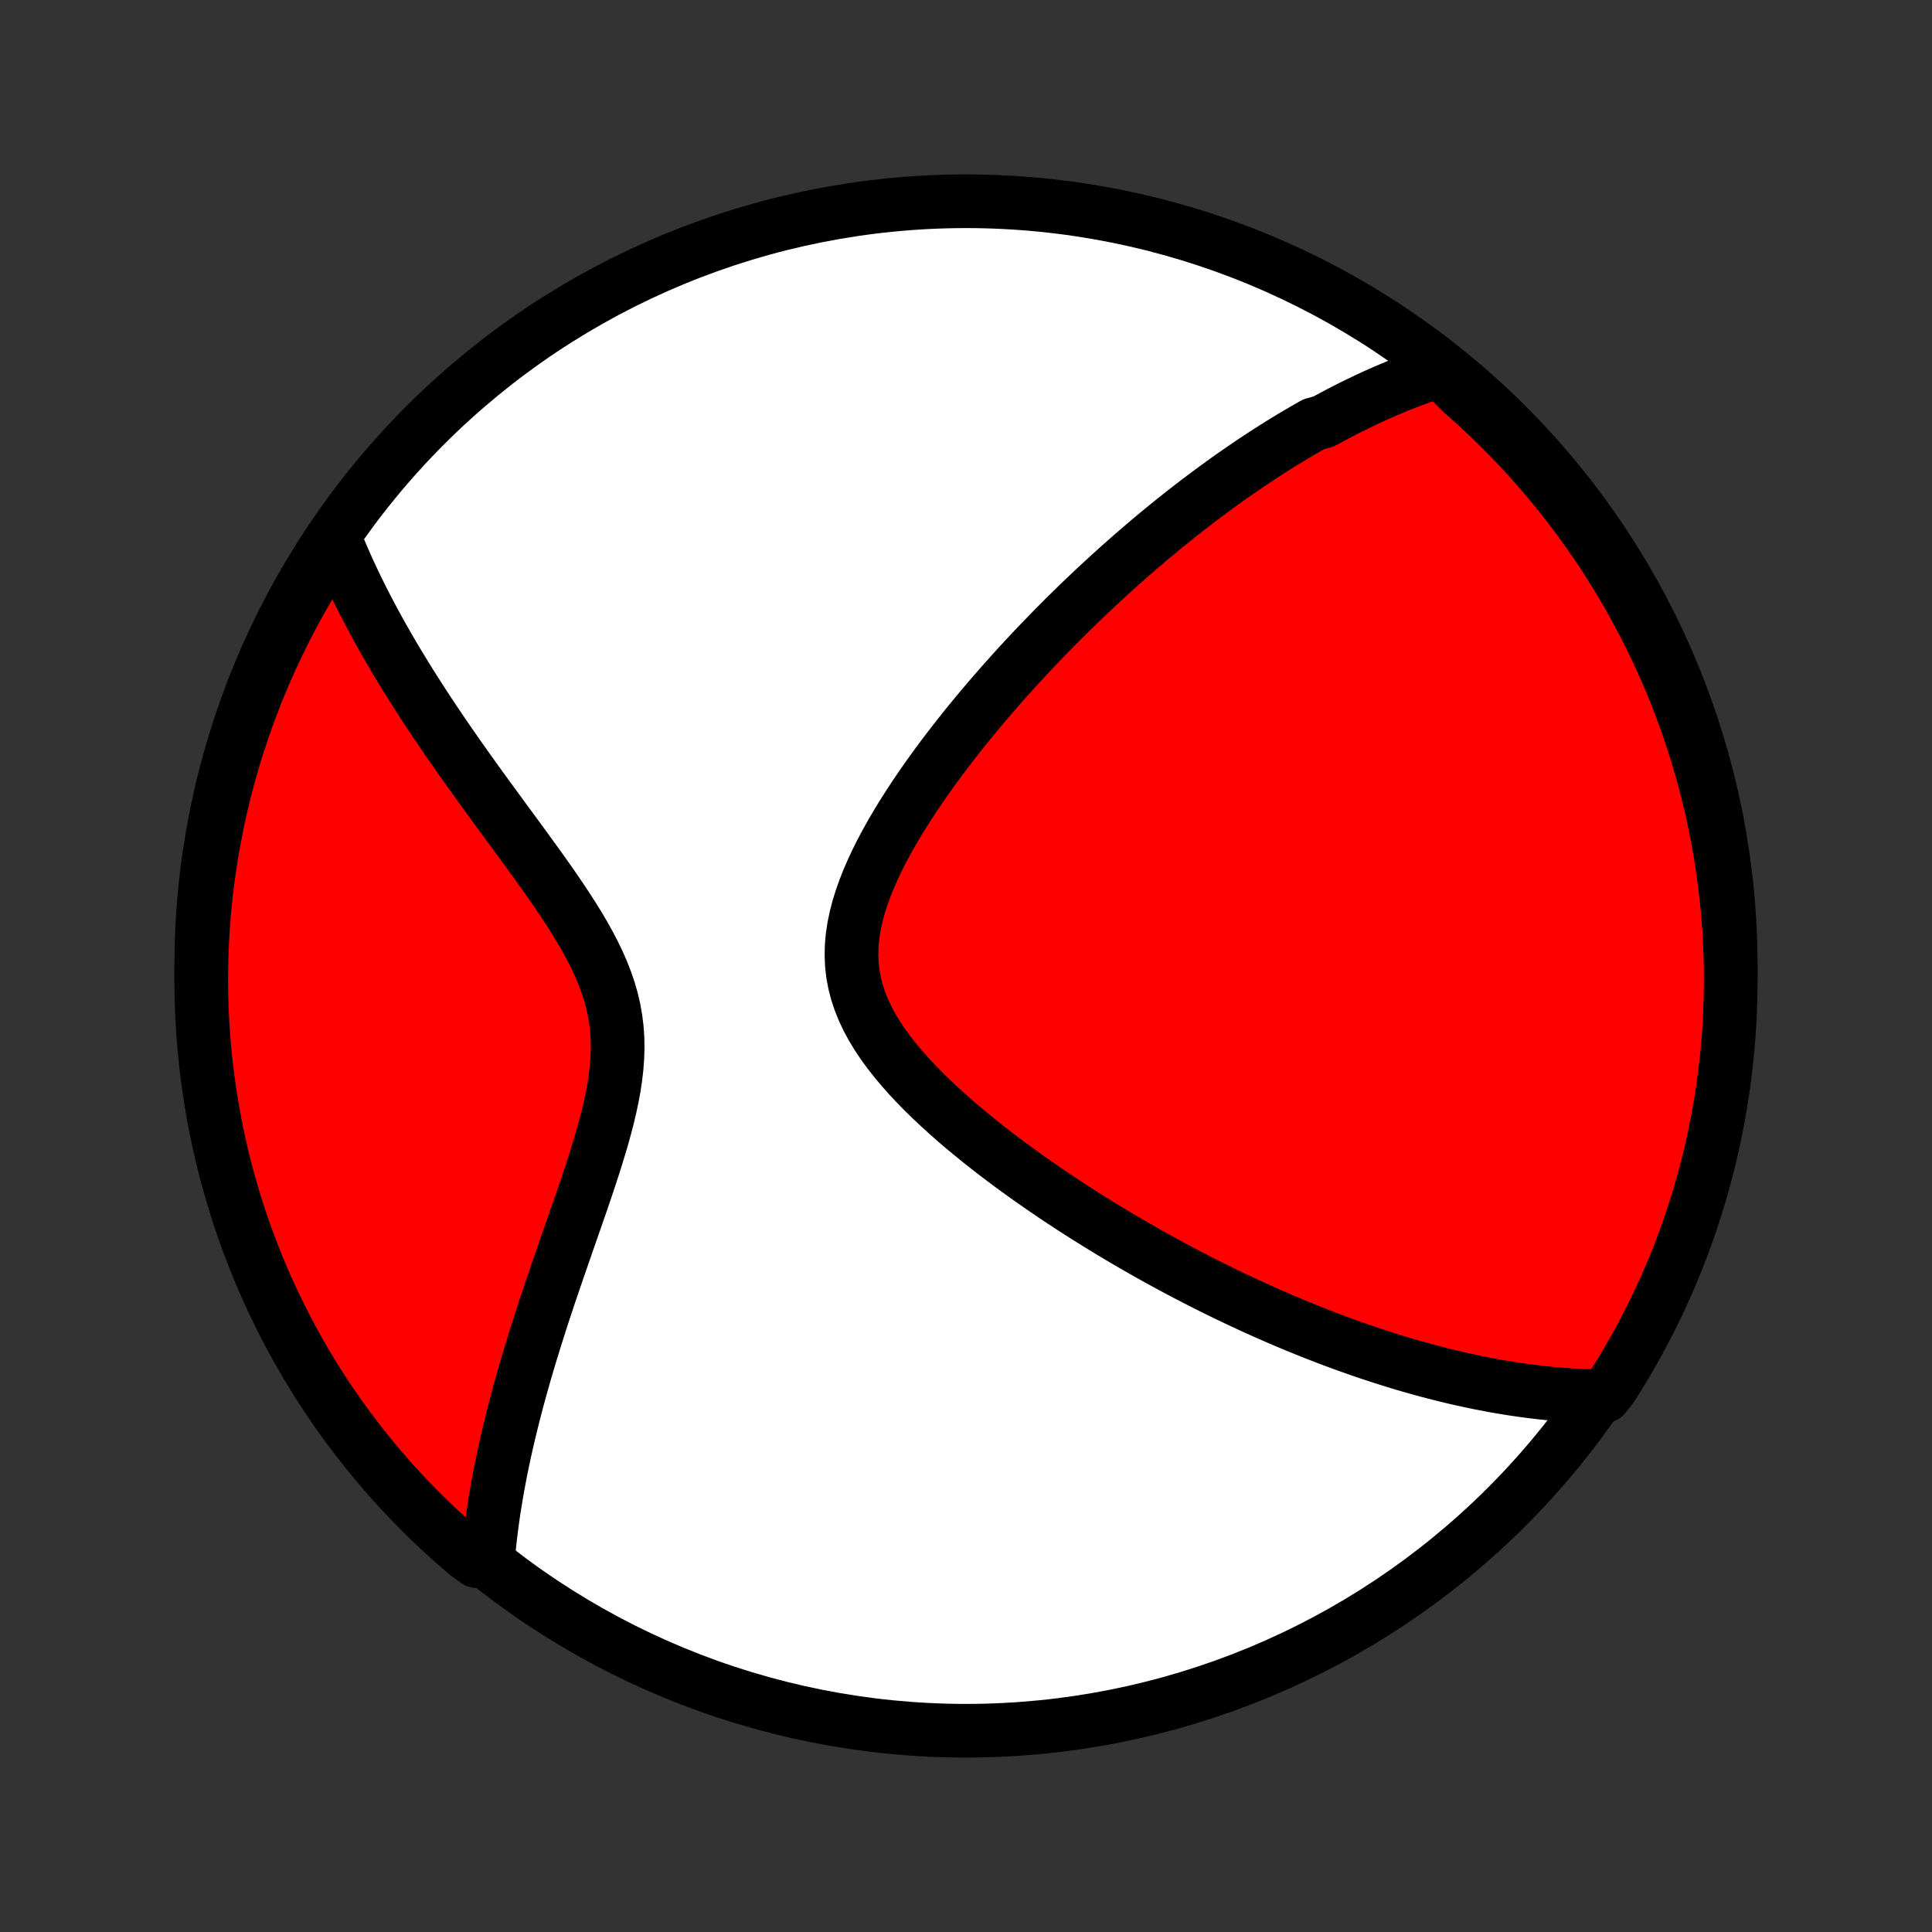 <?xml version="1.0" encoding="utf-8" standalone="no"?>
<!DOCTYPE svg PUBLIC "-//W3C//DTD SVG 1.1//EN"
  "http://www.w3.org/Graphics/SVG/1.1/DTD/svg11.dtd">
<!-- Created with matplotlib (http://matplotlib.org/) -->
<svg height="72pt" version="1.1" viewBox="0 0 72 72" width="72pt" xmlns="http://www.w3.org/2000/svg" xmlns:xlink="http://www.w3.org/1999/xlink">
 <rect x="0" y="0" width="72" height="72" fill="#333333" stroke="none"/>
 <defs>
  <style type="text/css">
*{stroke-linecap:butt;stroke-linejoin:round;}
  </style>
 </defs>
 <g id="figure_1">
  <g id="patch_1">
   <path d="
M0 72
L72 72
L72 0
L0 0
z
" style="fill:none;"/>
  </g>
  <g id="axes_1">
   <g id="PatchCollection_1">
    <defs>
     <path d="
M36 -7.5
C43.558 -7.5 50.808 -10.503 56.153 -15.848
C61.497 -21.192 64.5 -28.442 64.5 -36
C64.5 -43.558 61.497 -50.808 56.153 -56.153
C50.808 -61.497 43.558 -64.5 36 -64.5
C28.442 -64.5 21.192 -61.497 15.848 -56.153
C10.503 -50.808 7.5 -43.558 7.5 -36
C7.5 -28.442 10.503 -21.192 15.848 -15.848
C21.192 -10.503 28.442 -7.5 36 -7.5
z
" id="C0_0_a811fe30f3"/>
     <path d="
M53.669 -58.19
L53.46 -58.123
L53.252 -58.053
L53.045 -57.982
L52.84 -57.908
L52.637 -57.833
L52.434 -57.756
L52.233 -57.677
L52.034 -57.596
L51.835 -57.513
L51.638 -57.429
L51.441 -57.343
L51.246 -57.256
L51.051 -57.166
L50.857 -57.076
L50.664 -56.983
L50.472 -56.889
L50.28 -56.794
L50.089 -56.697
L49.899 -56.598
L49.709 -56.497
L49.519 -56.395
L49.33 -56.292
L48.953 -56.187
L48.765 -56.08
L48.577 -55.972
L48.389 -55.862
L48.201 -55.751
L48.014 -55.637
L47.826 -55.523
L47.638 -55.406
L47.45 -55.288
L47.262 -55.167
L47.074 -55.046
L46.885 -54.922
L46.697 -54.797
L46.507 -54.669
L46.318 -54.54
L46.128 -54.409
L45.937 -54.276
L45.746 -54.141
L45.555 -54.003
L45.363 -53.864
L45.17 -53.723
L44.977 -53.579
L44.782 -53.433
L44.587 -53.285
L44.392 -53.135
L44.195 -52.982
L43.997 -52.827
L43.799 -52.669
L43.599 -52.508
L43.399 -52.346
L43.197 -52.18
L42.994 -52.011
L42.791 -51.84
L42.586 -51.666
L42.38 -51.489
L42.172 -51.309
L41.964 -51.126
L41.754 -50.94
L41.543 -50.751
L41.33 -50.558
L41.117 -50.362
L40.901 -50.163
L40.685 -49.96
L40.468 -49.754
L40.248 -49.544
L40.028 -49.33
L39.806 -49.112
L39.584 -48.891
L39.359 -48.666
L39.134 -48.436
L38.907 -48.203
L38.679 -47.966
L38.45 -47.724
L38.22 -47.478
L37.989 -47.228
L37.758 -46.974
L37.525 -46.715
L37.292 -46.452
L37.058 -46.184
L36.824 -45.912
L36.589 -45.636
L36.355 -45.355
L36.12 -45.069
L35.886 -44.779
L35.653 -44.484
L35.42 -44.185
L35.189 -43.882
L34.959 -43.574
L34.732 -43.262
L34.506 -42.946
L34.284 -42.625
L34.065 -42.3
L33.85 -41.972
L33.639 -41.64
L33.434 -41.304
L33.235 -40.965
L33.043 -40.623
L32.859 -40.279
L32.684 -39.931
L32.52 -39.581
L32.367 -39.23
L32.227 -38.876
L32.101 -38.522
L31.991 -38.167
L31.899 -37.812
L31.825 -37.457
L31.772 -37.103
L31.74 -36.75
L31.732 -36.399
L31.746 -36.051
L31.785 -35.705
L31.849 -35.362
L31.936 -35.024
L32.047 -34.689
L32.18 -34.358
L32.334 -34.032
L32.508 -33.71
L32.701 -33.393
L32.91 -33.081
L33.135 -32.774
L33.373 -32.471
L33.622 -32.174
L33.883 -31.881
L34.153 -31.593
L34.43 -31.31
L34.715 -31.032
L35.006 -30.759
L35.301 -30.49
L35.601 -30.226
L35.904 -29.967
L36.21 -29.713
L36.518 -29.463
L36.827 -29.218
L37.138 -28.978
L37.449 -28.742
L37.761 -28.511
L38.072 -28.285
L38.383 -28.063
L38.693 -27.846
L39.002 -27.633
L39.31 -27.424
L39.617 -27.22
L39.922 -27.02
L40.225 -26.825
L40.527 -26.633
L40.827 -26.446
L41.124 -26.263
L41.42 -26.083
L41.713 -25.908
L42.004 -25.736
L42.293 -25.569
L42.579 -25.405
L42.863 -25.244
L43.145 -25.087
L43.424 -24.934
L43.701 -24.784
L43.975 -24.638
L44.247 -24.495
L44.517 -24.355
L44.785 -24.218
L45.05 -24.084
L45.312 -23.953
L45.573 -23.825
L45.831 -23.7
L46.088 -23.578
L46.342 -23.459
L46.594 -23.342
L46.843 -23.228
L47.091 -23.117
L47.337 -23.008
L47.581 -22.901
L47.823 -22.797
L48.064 -22.695
L48.302 -22.596
L48.539 -22.499
L48.775 -22.404
L49.008 -22.311
L49.24 -22.221
L49.471 -22.132
L49.7 -22.045
L49.928 -21.961
L50.154 -21.878
L50.38 -21.798
L50.603 -21.719
L50.826 -21.642
L51.048 -21.567
L51.269 -21.494
L51.488 -21.422
L51.707 -21.353
L51.925 -21.285
L52.142 -21.218
L52.358 -21.154
L52.574 -21.091
L52.789 -21.03
L53.003 -20.97
L53.217 -20.913
L53.43 -20.856
L53.643 -20.802
L53.855 -20.749
L54.067 -20.697
L54.279 -20.647
L54.49 -20.599
L54.702 -20.553
L54.913 -20.508
L55.124 -20.464
L55.335 -20.423
L55.546 -20.383
L55.757 -20.344
L55.968 -20.308
L56.18 -20.273
L56.392 -20.239
L56.604 -20.208
L56.816 -20.178
L57.029 -20.15
L57.242 -20.124
L57.455 -20.099
L57.669 -20.077
L57.884 -20.056
L58.099 -20.038
L58.315 -20.021
L58.532 -20.007
L58.75 -19.995
L58.968 -19.985
L59.187 -19.977
L59.407 -19.972
L59.792 -19.969
L60.062 -20.309
L60.325 -20.727
L60.58 -21.149
L60.828 -21.576
L61.069 -22.007
L61.301 -22.442
L61.527 -22.882
L61.744 -23.326
L61.953 -23.773
L62.155 -24.224
L62.349 -24.679
L62.534 -25.137
L62.712 -25.599
L62.881 -26.063
L63.042 -26.531
L63.195 -27.001
L63.34 -27.475
L63.476 -27.951
L63.604 -28.429
L63.724 -28.91
L63.835 -29.392
L63.937 -29.877
L64.031 -30.364
L64.117 -30.852
L64.194 -31.343
L64.262 -31.834
L64.322 -32.327
L64.373 -32.82
L64.416 -33.315
L64.45 -33.811
L64.475 -34.307
L64.491 -34.804
L64.499 -35.301
L64.499 -35.798
L64.489 -36.296
L64.471 -36.793
L64.444 -37.29
L64.408 -37.787
L64.364 -38.283
L64.311 -38.778
L64.25 -39.273
L64.18 -39.767
L64.101 -40.259
L64.014 -40.75
L63.918 -41.24
L63.814 -41.728
L63.702 -42.214
L63.58 -42.699
L63.451 -43.181
L63.313 -43.662
L63.167 -44.139
L63.012 -44.615
L62.849 -45.088
L62.679 -45.558
L62.5 -46.025
L62.312 -46.489
L62.117 -46.95
L61.914 -47.407
L61.703 -47.861
L61.485 -48.312
L61.258 -48.759
L61.024 -49.202
L60.782 -49.64
L60.532 -50.075
L60.276 -50.505
L60.011 -50.931
L59.74 -51.353
L59.461 -51.769
L59.175 -52.181
L58.882 -52.588
L58.582 -52.99
L58.275 -53.387
L57.961 -53.778
L57.641 -54.164
L57.314 -54.545
L56.981 -54.92
L56.641 -55.289
L56.295 -55.652
L55.942 -56.009
L55.584 -56.361
L55.22 -56.706
L54.849 -57.044
L54.474 -57.376
z
" id="C0_1_511a85ed21"/>
     <path d="
M12.46 -51.971
L12.543 -51.764
L12.629 -51.556
L12.718 -51.346
L12.809 -51.135
L12.903 -50.923
L13 -50.709
L13.1 -50.493
L13.202 -50.276
L13.308 -50.057
L13.417 -49.837
L13.528 -49.615
L13.643 -49.391
L13.761 -49.165
L13.882 -48.937
L14.006 -48.706
L14.134 -48.474
L14.265 -48.24
L14.399 -48.004
L14.537 -47.765
L14.678 -47.524
L14.823 -47.281
L14.972 -47.035
L15.124 -46.787
L15.279 -46.537
L15.439 -46.284
L15.602 -46.028
L15.769 -45.77
L15.94 -45.509
L16.114 -45.246
L16.292 -44.98
L16.474 -44.712
L16.66 -44.44
L16.849 -44.166
L17.043 -43.889
L17.239 -43.61
L17.439 -43.328
L17.643 -43.043
L17.85 -42.756
L18.06 -42.465
L18.273 -42.173
L18.489 -41.877
L18.708 -41.579
L18.928 -41.278
L19.151 -40.975
L19.375 -40.669
L19.6 -40.361
L19.826 -40.05
L20.052 -39.737
L20.277 -39.422
L20.502 -39.104
L20.723 -38.784
L20.942 -38.461
L21.157 -38.136
L21.367 -37.809
L21.57 -37.479
L21.766 -37.147
L21.952 -36.812
L22.128 -36.475
L22.292 -36.135
L22.442 -35.793
L22.577 -35.447
L22.696 -35.099
L22.797 -34.748
L22.879 -34.394
L22.942 -34.036
L22.987 -33.676
L23.012 -33.314
L23.018 -32.948
L23.007 -32.581
L22.979 -32.211
L22.936 -31.839
L22.88 -31.466
L22.81 -31.092
L22.73 -30.718
L22.641 -30.343
L22.543 -29.968
L22.439 -29.594
L22.328 -29.22
L22.214 -28.847
L22.096 -28.476
L21.975 -28.107
L21.852 -27.739
L21.728 -27.373
L21.603 -27.01
L21.478 -26.649
L21.353 -26.291
L21.229 -25.936
L21.107 -25.584
L20.985 -25.235
L20.866 -24.89
L20.748 -24.547
L20.632 -24.208
L20.518 -23.873
L20.407 -23.541
L20.298 -23.212
L20.192 -22.888
L20.089 -22.567
L19.988 -22.249
L19.89 -21.935
L19.795 -21.625
L19.702 -21.319
L19.613 -21.016
L19.526 -20.717
L19.442 -20.421
L19.361 -20.129
L19.283 -19.84
L19.207 -19.555
L19.135 -19.274
L19.065 -18.995
L18.998 -18.72
L18.933 -18.449
L18.872 -18.18
L18.812 -17.915
L18.756 -17.652
L18.702 -17.393
L18.65 -17.137
L18.602 -16.884
L18.555 -16.633
L18.511 -16.385
L18.47 -16.14
L18.43 -15.897
L18.393 -15.657
L18.359 -15.42
L18.327 -15.185
L18.297 -14.952
L18.269 -14.721
L18.244 -14.493
L18.221 -14.267
L18.199 -14.042
L17.765 -13.82
L17.386 -14.097
L17.012 -14.419
L16.644 -14.747
L16.282 -15.082
L15.925 -15.422
L15.575 -15.77
L15.232 -16.123
L14.894 -16.483
L14.563 -16.848
L14.239 -17.219
L13.921 -17.596
L13.61 -17.979
L13.305 -18.367
L13.008 -18.761
L12.717 -19.159
L12.434 -19.563
L12.158 -19.972
L11.889 -20.386
L11.628 -20.804
L11.373 -21.227
L11.127 -21.655
L10.888 -22.087
L10.656 -22.523
L10.433 -22.963
L10.217 -23.408
L10.009 -23.856
L9.809 -24.308
L9.617 -24.763
L9.433 -25.222
L9.257 -25.684
L9.089 -26.149
L8.929 -26.617
L8.778 -27.088
L8.635 -27.562
L8.5 -28.039
L8.373 -28.517
L8.255 -28.998
L8.146 -29.482
L8.045 -29.967
L7.952 -30.454
L7.868 -30.943
L7.793 -31.433
L7.726 -31.925
L7.668 -32.417
L7.618 -32.911
L7.577 -33.407
L7.545 -33.902
L7.521 -34.398
L7.506 -34.895
L7.5 -35.393
L7.503 -35.89
L7.514 -36.387
L7.534 -36.885
L7.562 -37.382
L7.599 -37.878
L7.645 -38.374
L7.699 -38.87
L7.762 -39.364
L7.834 -39.857
L7.914 -40.35
L8.003 -40.841
L8.1 -41.33
L8.206 -41.818
L8.32 -42.304
L8.443 -42.788
L8.574 -43.27
L8.713 -43.75
L8.861 -44.227
L9.017 -44.702
L9.181 -45.175
L9.354 -45.644
L9.534 -46.111
L9.723 -46.574
L9.919 -47.035
L10.124 -47.491
L10.336 -47.945
L10.556 -48.395
L10.784 -48.841
L11.02 -49.283
L11.263 -49.721
L11.514 -50.155
L11.773 -50.584
L12.038 -51.009
z
" id="C0_2_4b4503f0da"/>
    </defs>
    <g clip-path="url(#p1bffca34e9)">
     <use style="fill:#ffffff;stroke:#000000;stroke-width:2.0;" x="0.0" xlink:href="#C0_0_a811fe30f3" y="72.0"/>
    </g>
    <g clip-path="url(#p1bffca34e9)">
     <use style="fill:#ff0000;stroke:#000000;stroke-width:2.0;" x="0.0" xlink:href="#C0_1_511a85ed21" y="72.0"/>
    </g>
    <g clip-path="url(#p1bffca34e9)">
     <use style="fill:#ff0000;stroke:#000000;stroke-width:2.0;" x="0.0" xlink:href="#C0_2_4b4503f0da" y="72.0"/>
    </g>
   </g>
  </g>
 </g>
 <defs>
  <clipPath id="p1bffca34e9">
   <rect height="72.0" width="72.0" x="0.0" y="0.0"/>
  </clipPath>
 </defs>
</svg>
